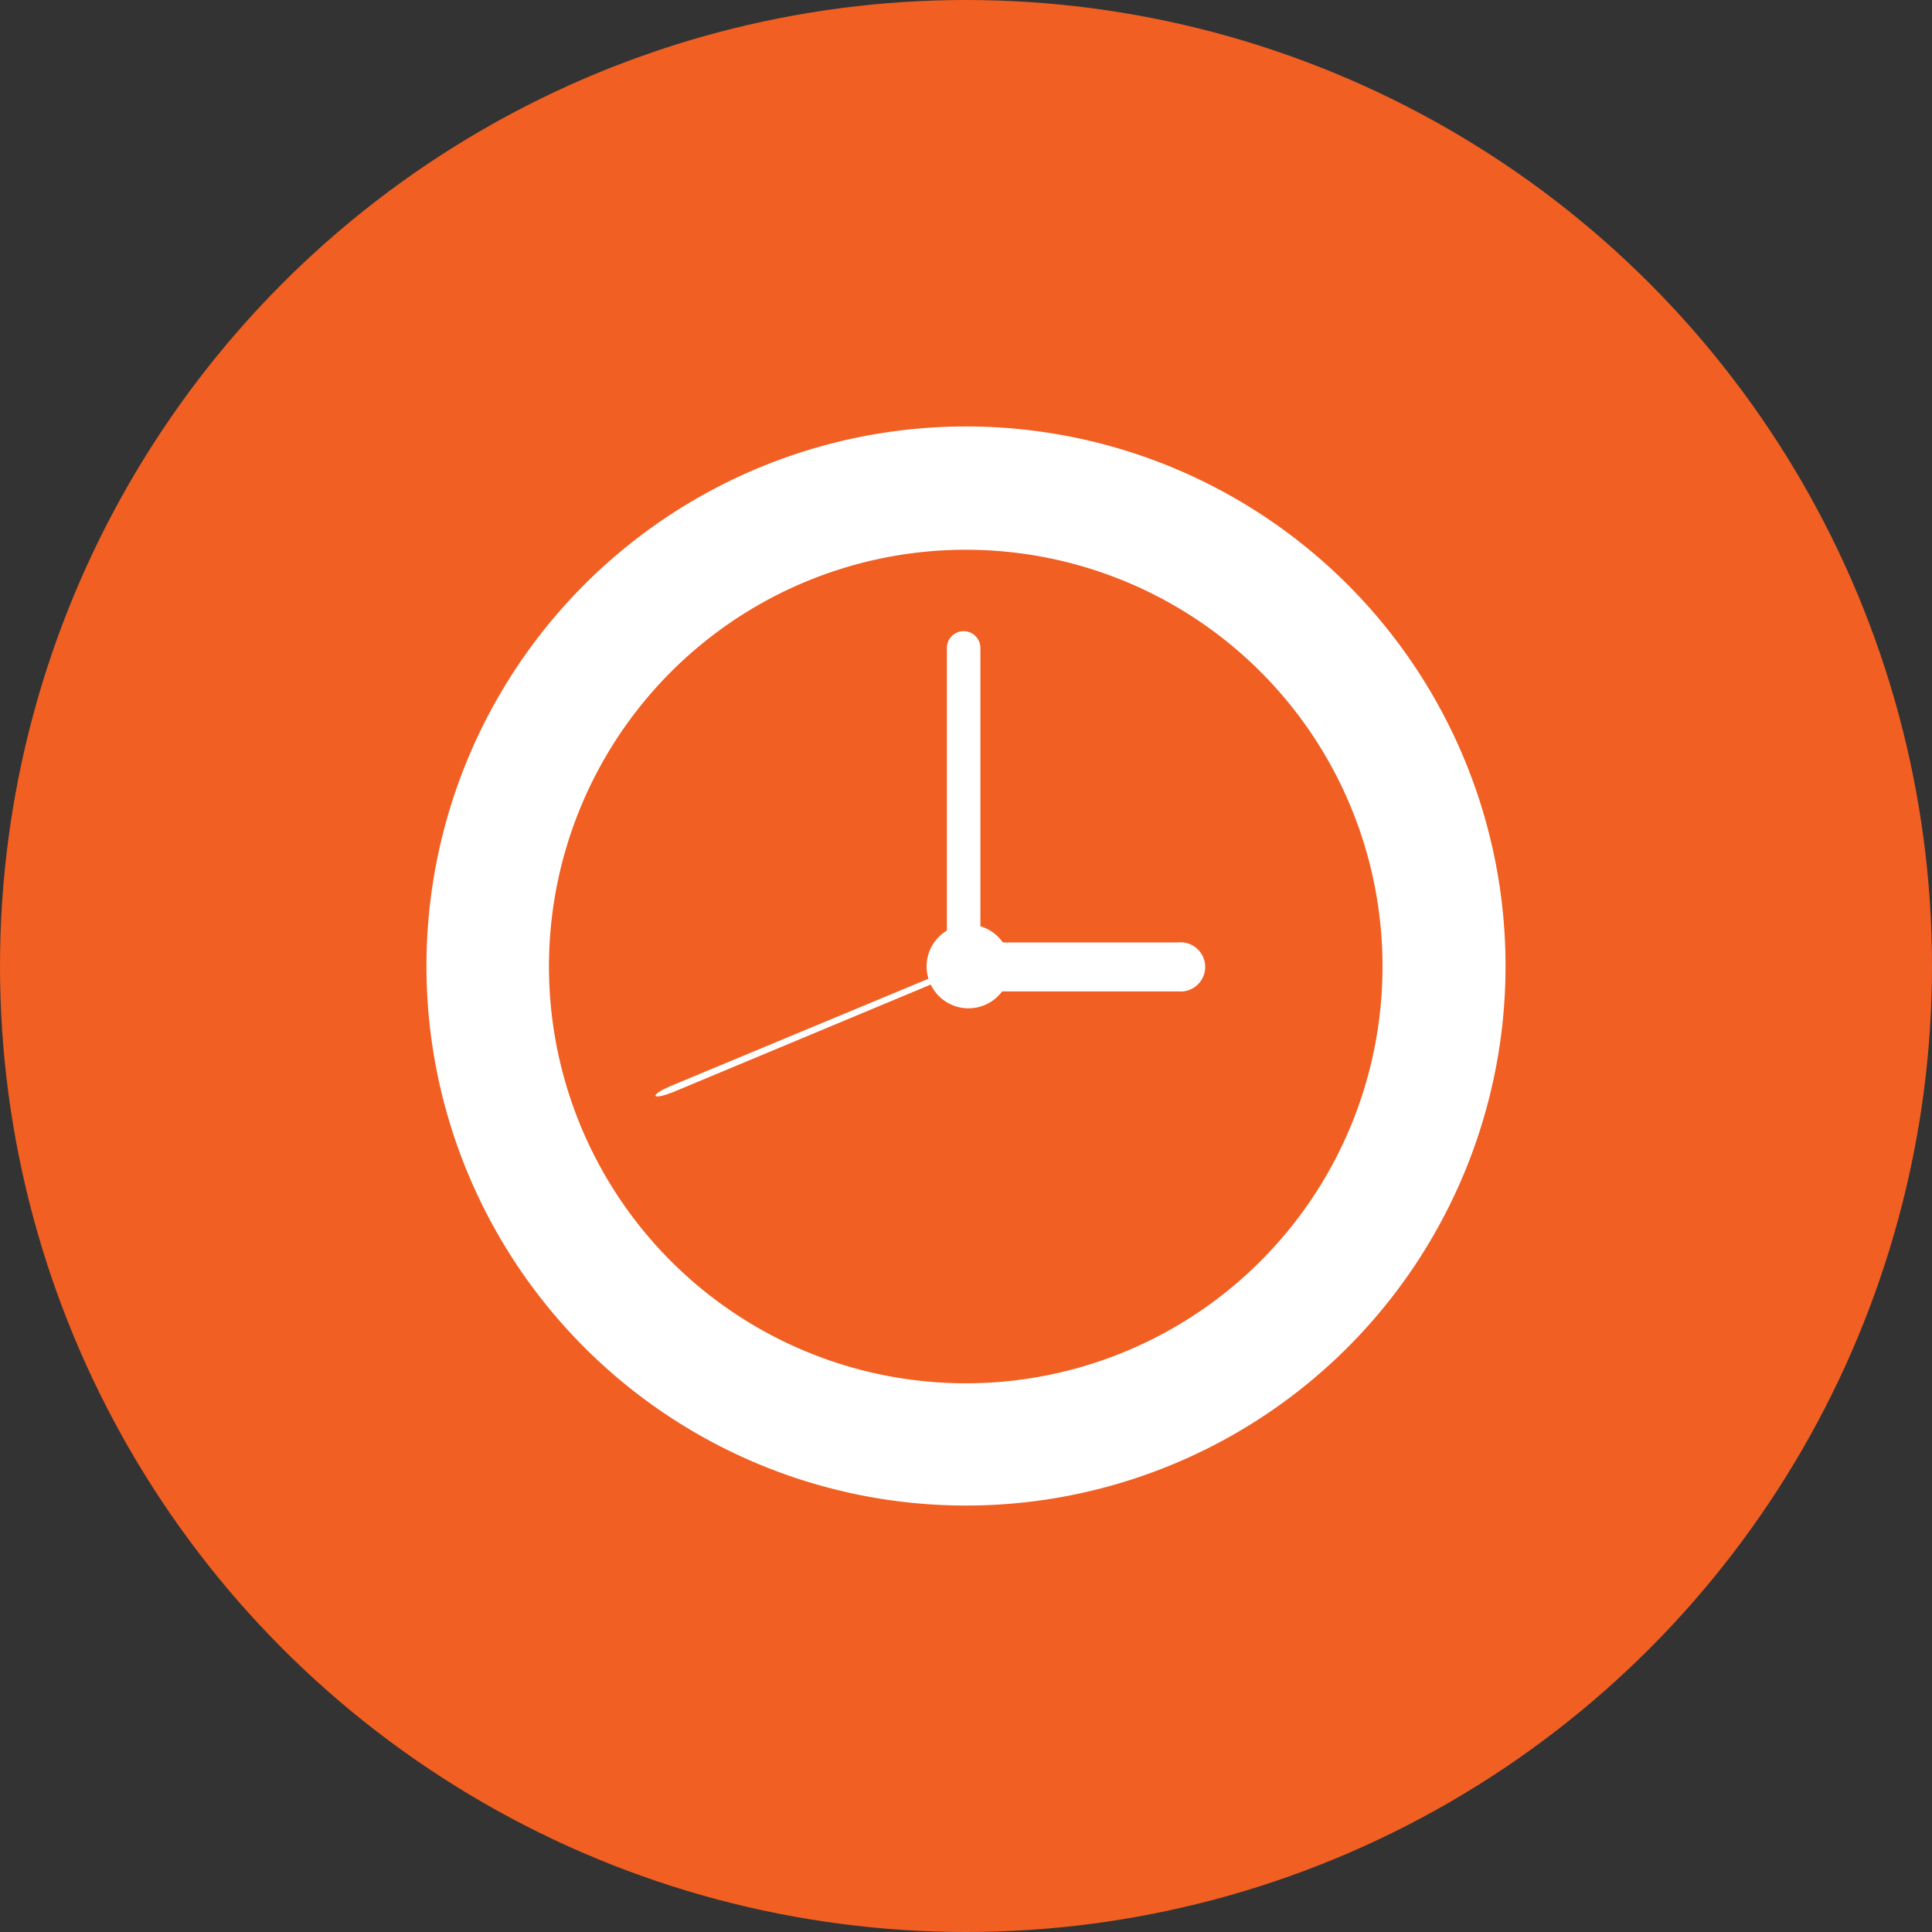 <svg id="Layer_1" data-name="Layer 1" xmlns="http://www.w3.org/2000/svg" viewBox="0 0 73.8 73.8"><rect x="0" y="0" width="73.8" height="73.8" fill="#333333" stroke="none"/><defs><style>.cls-1{fill:#f15f22;}.cls-2{fill:#fff;}</style></defs><title>Form DK icon</title><circle class="cls-1" cx="36.9" cy="36.9" r="36.9"/><path class="cls-2" d="M16.29,36.9A20.61,20.61,0,1,0,36.9,16.29,20.61,20.61,0,0,0,16.29,36.9Zm36.52,0A15.92,15.92,0,1,1,36.9,21,15.91,15.91,0,0,1,52.81,36.9Z"/><path class="cls-2" d="M36.17,24.75V36.83a.64.64,0,0,0,1.28,0V24.75a.64.64,0,0,0-1.28,0Z"/><path class="cls-2" d="M25.58,41.5c-.32.14-.57.3-.54.36s.31,0,.64-.13l11.14-4.65c.33-.13.57-.29.55-.36s-.31,0-.64.14Z"/><path class="cls-2" d="M37.12,36a.94.94,0,1,0,0,1.87H45A.94.94,0,1,0,45,36Z"/><path class="cls-2" d="M35.4,36.79a1.6,1.6,0,1,0,3.19,0,1.6,1.6,0,0,0-3.19,0Z"/></svg>